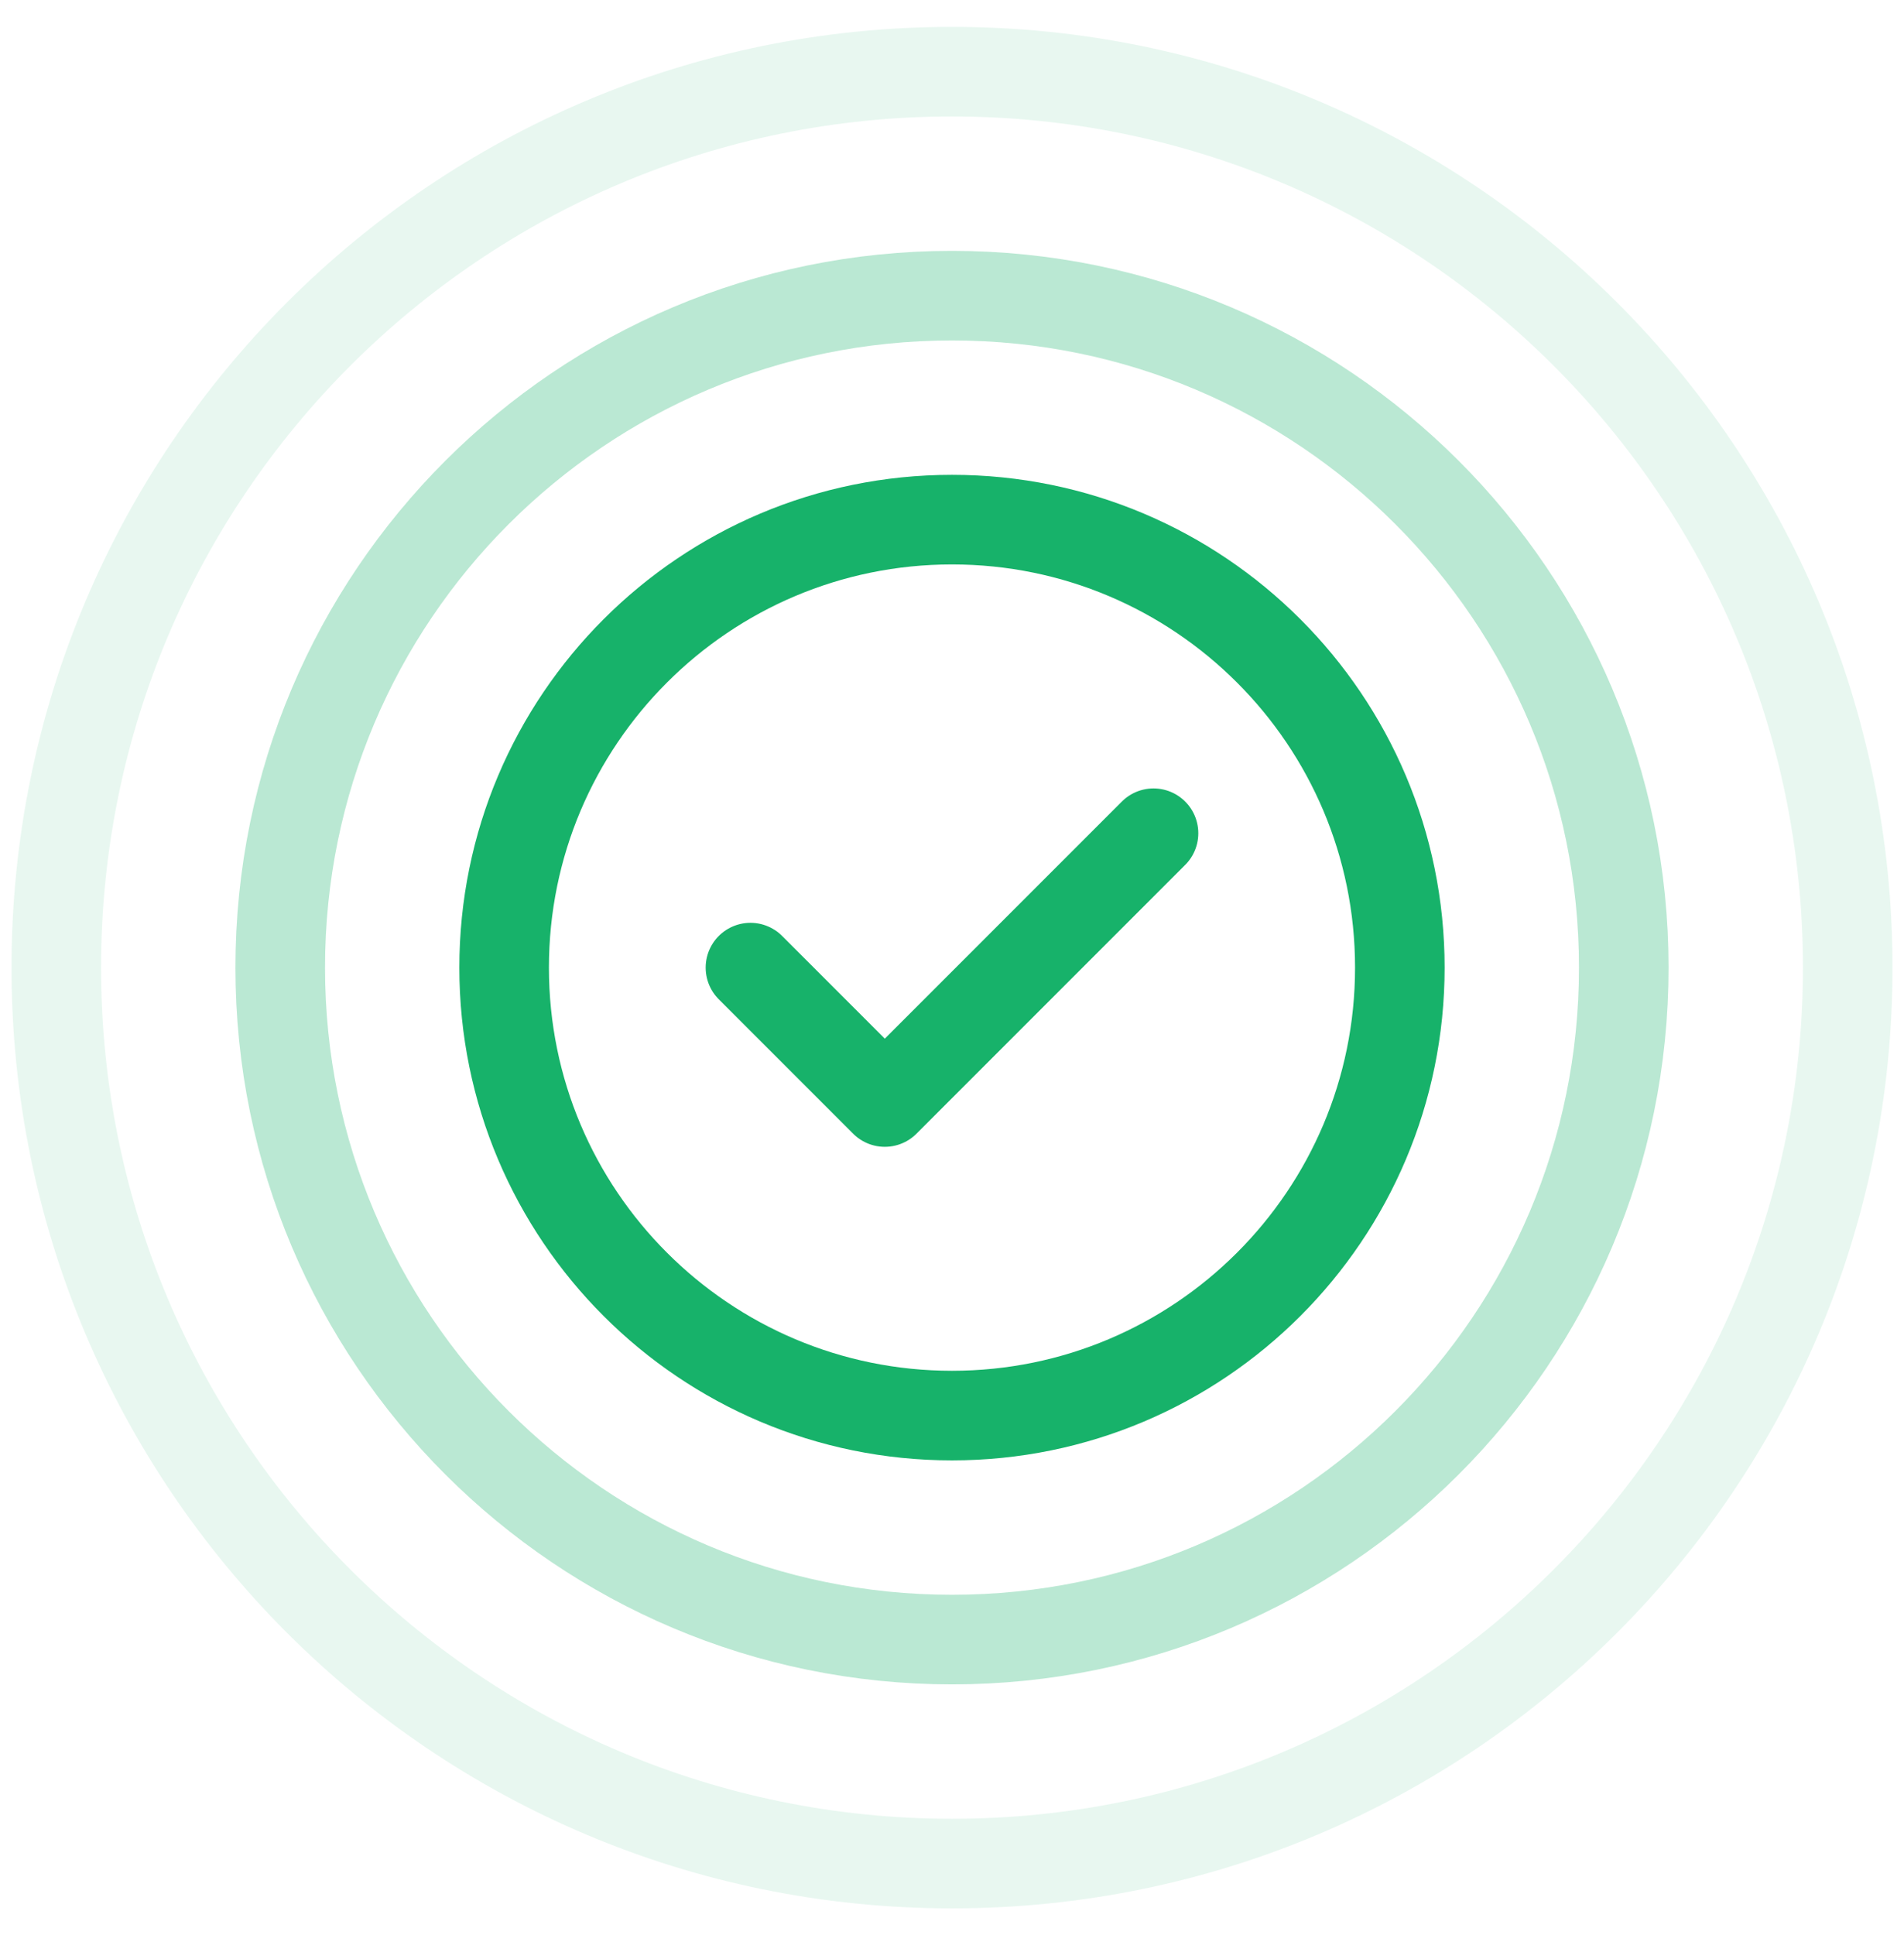 <svg width="62" height="63" viewBox="0 0 62 63" fill="none" xmlns="http://www.w3.org/2000/svg">
<g opacity="0.3">
<path d="M9.125 31.5C9.125 19.419 18.919 9.625 31 9.625C43.082 9.625 52.875 19.419 52.875 31.5C52.875 43.581 43.082 53.375 31 53.375C18.919 53.375 9.125 43.581 9.125 31.5Z" stroke="#17B26A" stroke-width="2.917"/>
</g>
<g opacity="0.1">
<path d="M1.833 31.5C1.833 15.392 14.892 2.333 31 2.333C47.108 2.333 60.167 15.392 60.167 31.5C60.167 47.608 47.108 60.667 31 60.667C14.892 60.667 1.833 47.608 1.833 31.5Z" stroke="#17B26A" stroke-width="2.917"/>
</g>
<path d="M24.437 31.5L28.812 35.875L37.562 27.125M45.583 31.5C45.583 39.554 39.054 46.083 31 46.083C22.946 46.083 16.416 39.554 16.416 31.5C16.416 23.446 22.946 16.916 31 16.916C39.054 16.916 45.583 23.446 45.583 31.5Z" stroke="#17B26A" stroke-width="2.917" stroke-linecap="round" stroke-linejoin="round"/>
</svg>
